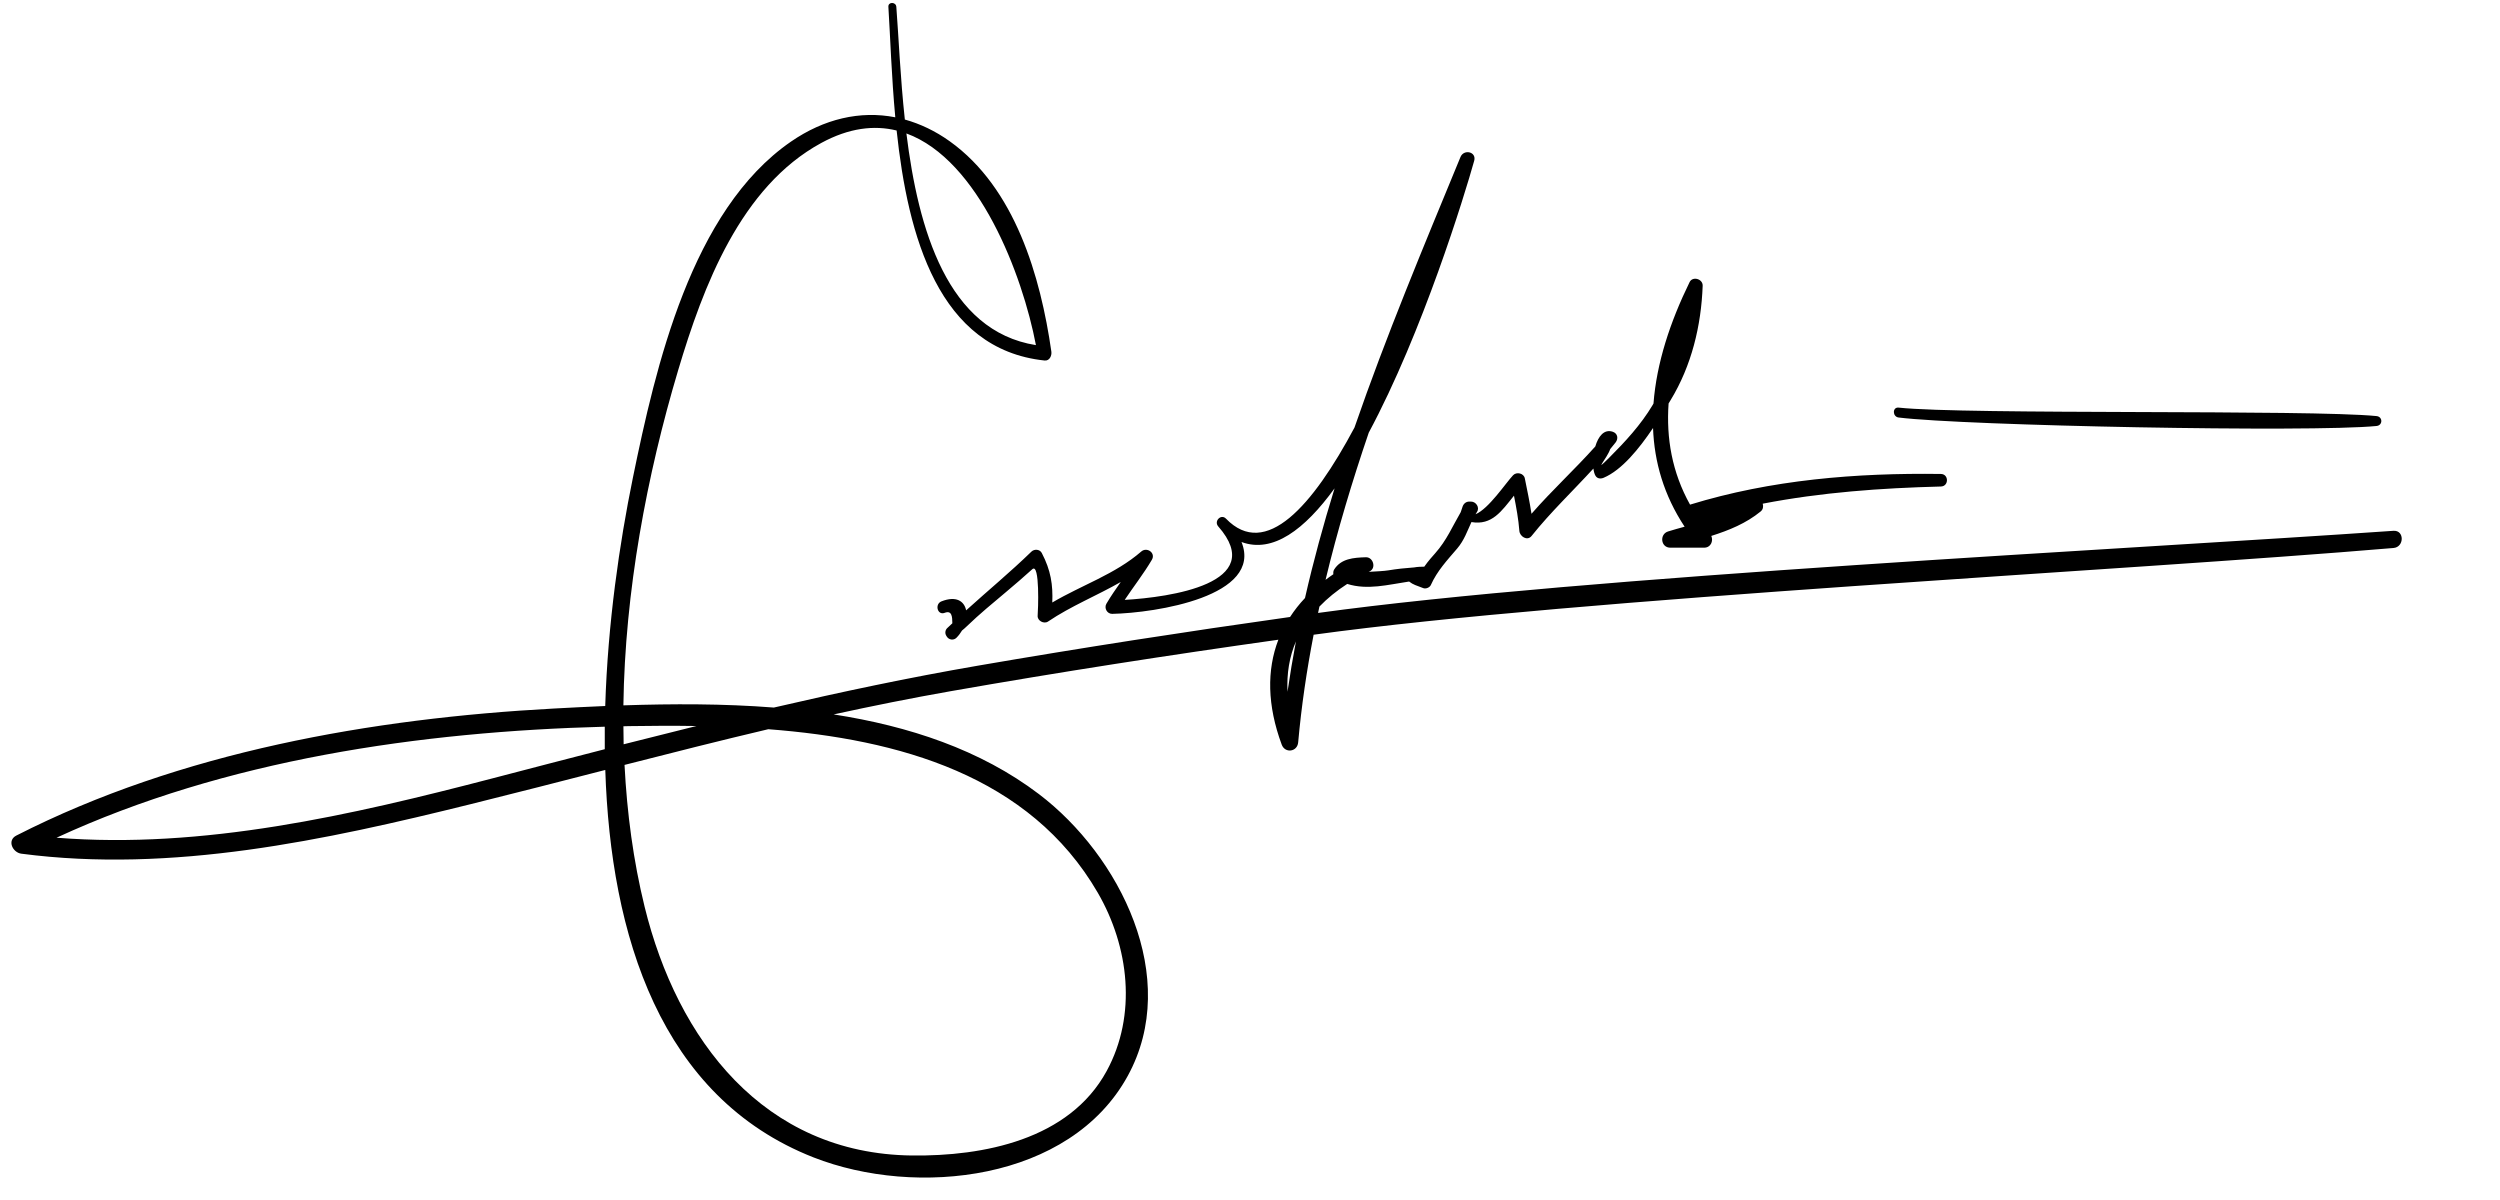 <?xml version="1.0" encoding="utf-8"?>
<!-- Generator: Adobe Illustrator 15.0.0, SVG Export Plug-In . SVG Version: 6.00 Build 0)  -->
<!DOCTYPE svg PUBLIC "-//W3C//DTD SVG 1.1//EN" "http://www.w3.org/Graphics/SVG/1.1/DTD/svg11.dtd">
<svg version="1.1" id="Layer_1" xmlns="http://www.w3.org/2000/svg" xmlns:xlink="http://www.w3.org/1999/xlink" x="0px" y="0px"
	 width="250px" height="120px" viewBox="0 0 250 120" enable-background="new 0 0 250 120" xml:space="preserve">
<g id="signatures_1_">
	<g display="none">
		<path display="inline" fill="#000" d="M136.758,85.061c-2.027-0.338-3.514-0.677-5.678-0.52
			c-2.373,0.165-5.851,1.024-8.017-0.019c-1.219-0.587-1.958-0.514-3.313-0.103c-0.803,0.235-2.206,1.387-1.855,0.321
			c0.155-0.474,0.022-0.638-0.242-1.056c-0.062-0.097-0.14-0.122-0.294-0.105c-3.688,0.312-5.887,2.735-9.657,3.044
			c-3.208,0.258-5.255,0.498-7.928,1.676c-2.847,1.255-5.404,2.724-8.231,3.988c-0.818,0.366-4.448,1.584-2.53-1.047
			c0.556-0.755,1.397-1.435,2.176-2.097c1.267-1.085,2.62-2.105,3.757-3.25c0.383-0.38,0.022-1.125-0.712-0.639
			c-2.387,1.56-4.671,3.134-7.578,4.296c-1.292,0.523-4.542,1.377-5.395,0.014c-0.509-0.821,0.527-2.13,0.937-2.901
			c0.195-0.373,0.144-0.612-0.033-0.738c1.821-2.236,3.553-4.496,5.223-6.746c8.817-11.881,15.008-24.571,20.565-37.232
			c2.94-6.706,5.591-13.475,8.867-20.117c3.12-6.332,6.478-12.611,9.525-18.961c0.492-1.026-1.05-0.81-1.543-0.092
			c-18.299,26.551-39.838,52.07-57.608,78.787c-1.904,2.862-3.778,5.735-5.586,8.621c-0.282,0.261-0.564,0.521-0.852,0.777
			c-1.312,1.196-3.428,2.254-4.942,3.371c-1.158,0.864-1.728-1.247-1.188-1.882c0.354-0.41,0.937-0.837,1.141-1.289
			c0.76-1.698,2.009-3.263,2.772-4.956c0.395-0.886-0.798-0.978-1.437-0.296c-1.188,1.277-4.105,7.613-7.032,6.741
			c-1.844-0.551-0.618-3.597-0.461-4.622c0.317-2.061,1.276-3.441,0.001-5.514c-0.147-0.244-0.518-0.34-0.879-0.182
			c-2.472,1.051-4.348,2.75-6.337,4.154c-2.753,1.937-5.116,4.13-7.673,6.187c-2.313,1.847-4.659,3.647-7.5,5.171
			c-0.723,0.378-1.485,0.712-2.285,1.019c-1.976,0.795-0.928-0.774-0.487-1.3c0.924-1.107,1.492-2.255,2.162-3.435
			c3.284-5.815,7.728-11.391,11.975-16.926c2.117-2.761,4.024-5.625,6.352-8.313c1.825-2.11,3.208-4.363,3.924-6.742
			c0.069-0.234-0.089-0.655-0.607-0.536c-2.198,0.52-3.751,1.652-5.042,2.893c-2.625,2.526-5.072,5.122-7.749,7.639
			c-5.653,5.322-10.971,10.773-16.158,16.284c-2.573,2.736-5.241,5.428-8.227,7.984c-1.396,1.19-2.578,2.471-4.039,3.637
			c-0.903,0.716-1.959,1.338-3.044,1.932c-2.029,1.106-0.281-1.344-0.264-1.365c3.848-6.655,9.24-12.628,14.734-18.771
			c10.772-12.043,20.931-24.317,30.783-36.704c3.196-4.01,6.397-8.004,9.677-11.983c0.712-0.864,4.937-5.188,2.717-6.041
			c-0.276-0.106-0.58,0.074-0.751,0.195c-10.828,7.54-19.594,16.167-27.977,24.891c-4.31,4.489-8.946,8.837-13.195,13.354
			c-2.435,2.587-4.509,5.432-7.252,7.883c-2.049,1.827-3.654,3.843-4.967,5.938c-0.229,0.365,0.296,0.562,0.662,0.246
			c2.824-2.385,5.397-4.891,8.228-7.276c0.274-0.231,0.044-0.606-0.329-0.304c-2.083,1.692-4.029,3.448-6.039,5.171
			c2-2.381,4.419-4.609,6.521-6.948c2.628-2.931,5.352-5.818,8.155-8.682c5.428-5.531,10.903-11.065,16.468-16.541
			c5.677-5.593,11.793-10.996,18.698-15.978c1.823-1.313,0.839,0.003,0.413,0.716c-0.542,0.901-1.236,1.766-1.918,2.625
			c-1.145,1.434-2.405,2.827-3.623,4.236c-4.98,5.763-9.292,11.807-14.078,17.646C35.49,60.595,30.337,66.91,24.898,73.111
			c-5.349,6.097-10.901,12.122-16.231,18.231C6.335,94.015,4.134,96.845,2.7,99.78c-0.715,1.474-2.474,2.478-0.961,4.007
			c0.141,0.145,0.462,0.131,0.659,0.049c4.821-2.027,7.63-5.069,10.978-8.013c4.061-3.562,7.464-7.424,11.051-11.188
			c3.615-3.787,7.418-7.511,11.293-11.185c1.886-1.796,4.491-3.606,6.007-5.539c1.231-1.565,2.765-3.737,5.252-4.686
			c-1.411,3.661-4.691,7.038-7.213,10.4c-2.593,3.453-5.311,6.871-7.817,10.351c-2.585,3.594-5.194,7.147-7.311,10.87
			c-0.926,1.631-3.949,4.104-2.237,5.862c0.175,0.182,0.521,0.132,0.765,0.054c4.876-1.517,8.433-4.082,11.817-6.757
			c2.039-1.606,3.999-3.247,5.981-4.887c1.958-1.611,4.506-3.863,7.175-5.159c1.01,2.322-0.557,5.013-0.733,7.435
			c-0.095,1.249,0.326,2.984,2.804,2.862c0.657-0.031,1.251-0.174,1.798-0.409c-0.156,0.399-0.188,0.794,0.014,1.113
			c0.582,0.92,2.135,1.417,3.673,0.864c0.899-0.326,1.611-1.085,2.268-1.578c0.59-0.445,1.244-0.817,1.884-1.189
			c-1.675,2.771-3.274,5.558-4.744,8.385c-2.574,4.946-5.335,10.639-4.241,15.916c0.205,0.997,0.793,2.671,2.619,2.936
			c2.725,0.394,5.003-1.393,6.467-2.652c5.808-4.995,9.681-11.251,13.523-16.953c2.141-3.185,4.134-6.403,6.087-9.633
			c0.345,0.382,0.917,0.689,1.815,0.86c2.402,0.467,5.035-0.523,7.406-1.859c-1.021,1.065-1.79,2.212-1.945,3.547
			c-0.012,0.085,0.057,0.252,0.206,0.285c2.068,0.445,3.741-0.254,5.41-1.021c2.797-1.282,5.348-2.778,8.171-4.06
			c2.479-1.126,5.577-0.954,8.399-1.578c1.199-0.26,2.313-0.778,3.414-1.173c1.393-0.498,5.173-3.251,4.466-0.296
			c-0.037,0.16,0.104,0.322,0.379,0.222c1.818-0.688,3.533-1.95,5.893-0.474c0.423,0.262,2.334,0.054,2.918,0.048
			c1.635-0.006,3.258-0.308,4.852-0.517c2.172-0.286,3.602,0.064,5.598,0.404C136.771,85.495,137.045,85.114,136.758,85.061z
			 M109.144,35.276c-5.032,11.695-10.326,23.393-17.308,34.665c-3.367,5.437-7.241,10.729-11.604,15.854
			c-1.915,2.247-3.888,4.478-5.879,6.698c-2.058,2.294-4.746,5.48-8.891,6.365c-2.037,0.434-1.239-4.093-1.114-4.518
			c0.375-1.254,1.143-2.458,1.667-3.687c0.887-2.05,1.763-4.101,2.815-6.109c5.393-6.039,9.799-12.451,13.262-19.06
			c0.487-0.93-0.828-0.969-1.489-0.301c-0.704,0.71-1.37,1.439-2.01,2.172c13.67-19.141,28.76-37.833,42.45-56.965
			C116.933,18.655,112.75,26.896,109.144,35.276z M73.815,76.376c0.818-1.28,1.655-2.565,2.533-3.826
			C75.544,73.837,74.704,75.112,73.815,76.376z M66.888,84.451c-0.201,0.391-0.397,0.784-0.589,1.181
			c-0.116,0.121-0.222,0.25-0.337,0.368c-0.083,0.088-0.177,0.174-0.259,0.262C66.098,85.655,66.493,85.054,66.888,84.451z
			 M68.495,105.175c-2.234,3.118-4.528,6.295-7.338,9.208c-1.644,1.703-6.658,7.007-8.398,2.581
			c-0.949-2.406-0.083-5.108,0.583-7.489c0.989-3.531,2.74-6.963,4.583-10.336c1.562-2.874,3.253-5.709,5.014-8.524
			c0.684-0.65,1.36-1.301,2.02-1.959c-0.227,0.535-0.454,1.065-0.682,1.595c-1.045,2.461-2.973,5.163-2.304,7.779
			c0.572,2.256,1.39,3.132,4.711,2.087c2.82-0.886,4.935-2.842,6.63-4.464c1.441-1.378,2.815-2.807,4.144-4.25
			C74.642,96.041,71.737,100.653,68.495,105.175z"/>
		<path display="inline" fill="#000" d="M196.309,23.343c-3.369,4.018-6.391,8.171-9.441,12.306
			c-2.211,2.886-4.418,5.769-6.633,8.653c-3.818,4.73-7.926,9.359-12.281,13.89c-5.531,5.756-11.027,11.517-16.93,17.119
			c-2.602,2.471-5.281,4.867-8.193,7.187c-0.078,0.067-3.383,2.156-3.076,0.593c0.105-0.557,0.525-1.119,0.859-1.634
			c0.441-0.672,1.016-1.347,1.668-1.972c-0.152,0.75-0.498,1.411-0.998,2.157c-0.152,0.22,0.225,0.246,0.373,0.074
			c0.918-1.098,1.486-2.054,1.707-3.298c0.047-0.265-0.277-0.467-0.629-0.234c-1.838,1.215-3.371,3.034-3.986,4.689
			c-0.484,1.302-0.176,2.493,2.205,1.743c1.227-0.39,2.23-1.3,3.08-1.967c1.701-1.332,3.332-2.658,4.867-4.073
			c3.559-3.281,7.012-6.607,10.383-9.971c3.729-3.726,7.404-7.488,10.955-11.302c-1.826,2.37-3.654,4.74-5.49,7.114
			c-4.734,6.107-9.459,12.221-13.766,18.453c-0.84,0.425-1.469,1.124-1.973,1.657c-1.893,1.991-3.104,4.46-4.479,6.608
			c-2.23,3.505-3.885,7.134-4.502,10.912c-0.123,0.755,0.887,0.512,1.336,0.089c1.631-1.549,2.242-4.121,3.066-5.875
			c1.613-3.445,3.625-6.783,5.77-10.095c0.506-0.785,1.025-1.561,1.547-2.337c0.896-0.098,1.881,0.391,2.902,0.594
			c1.145,0.232,3.088-0.331,3.572,0.702c0.033,0.082,0.139,0.173,0.285,0.17c1.506-0.034,2.803-0.004,4.254,0.276
			c0.344,0.067,0.805-0.497,0.445-0.612c-1.508-0.473-3.287-0.431-4.441-1.217c-0.84-0.561-3.252-0.472-4.229-0.693
			c-1.023-0.229-1.303-0.528-1.865-0.568c3.932-5.705,8.285-11.287,12.598-16.873c10.754-13.938,21.418-27.901,32.131-41.851
			C197.973,23.018,196.934,22.599,196.309,23.343z"/>
		<path display="inline" fill="#000" d="M172.746,83.713c-0.26-0.01-0.518-0.022-0.762,0.045
			c-0.316,0.085-0.572,0.264-0.814,0.415c-0.135,0.082-0.258,0.218-0.203,0.34c0.068,0.165,0.326,0.053,0.432-0.021
			c0.166-0.112,0.332-0.253,0.549-0.337c0.16-0.064,0.395-0.048,0.572-0.058C172.758,84.091,173.041,83.722,172.746,83.713z"/>
		<path display="inline" fill="#000" d="M201.922,90.726c-4.656-0.775-9.709-1.271-14.236-2.256
			c-1.729-0.368-2.598-0.54-4.389-0.486c-0.701,0.022-1.451,0.041-2.18,0c0.846-0.366,1.453-0.623,2.094-1.195
			c0.098-0.091,0.385-0.508-0.014-0.505c-1.879,0.016-4.121,0.124-5.732,0.791c-0.314,0.126-0.826,0.575-0.492,0.83
			c2.379,1.76,6.836,0.735,9.922,1.463c2.076,0.487,4.336,0.588,6.492,0.908c2.703,0.407,5.35,0.91,8.092,1.218
			C201.969,91.556,202.504,90.818,201.922,90.726z M180.896,87.866c-0.027,0.021-0.053,0.058-0.068,0.099
			c-0.754-0.058-1.473-0.188-2.096-0.452c0.654-0.156,1.357-0.264,1.998-0.362C182.848,86.808,182.127,87.107,180.896,87.866z"/>
		<path display="inline" fill="#000" d="M174.295,85.675c-1.369-0.024-2.74-0.048-4.107-0.073
			c-0.762-0.014-1.414,1.123-0.645,1.108c1.4-0.024,2.797-0.044,4.197-0.069C174.348,86.631,175.02,85.689,174.295,85.675z"/>
	</g>
	<g display="none">
		<path display="inline" fill="#000" d="M111.233,98.896c-0.987-3.46-4.823-6.691-7.341-9.057
			c-3.245-3.046-6.935-5.506-10.67-7.894C77.165,71.662,56.932,66.583,37.979,66.389c-0.679-0.013-1.359-0.01-2.042,0
			c-3.828-5.034-7.679-10.044-11.38-15.176c-2.656-3.68-5.743-7.389-7.89-11.386c-1.881-3.507-4.523-6.587-4.298-10.712
			c0.021-0.365-0.428,0.032-0.445,0.251c-0.054,0.626-0.47,1.76-0.284,2.483c0.451,1.739,1.419,3.284,2.255,4.866
			c2.286,4.33,4.737,8.387,7.521,12.423c4.059,5.89,8.423,11.548,12.687,17.286c-6.352,0.188-12.777,1.061-18.709,3.282
			c-3.864,1.443-9.017,3.651-10.394,7.952c-0.718,2.239,0.746,4.138,2.318,5.55c0.213,0.188,0.619-0.431,0.434-0.631
			c-5.362-5.74,2.539-9.476,7.344-11.289c6.459-2.446,13.523-2.959,20.38-3.002c1.133,1.54,2.259,3.084,3.36,4.642
			c5.39,7.614,11.155,14.965,17.104,22.147c6.065,7.329,12.1,15.407,19.377,21.576c0.452,0.382,1.204-0.858,0.87-1.257
			c-11.62-13.975-24.015-27.174-34.843-41.817c-1.306-1.77-2.628-3.523-3.956-5.279c16.552,0.193,33.993,4.673,48.651,12.182
			c7.144,3.661,14.072,8.294,19.574,14.179c1.202,1.282,2.269,2.68,3.279,4.119c1.377,1.955,1.278,3.215-1.123,3.082
			c-2.963-0.157-6.019-1.2-8.803-2.085c-15.536-4.935-29.69-13.42-45.485-17.66c-0.438-0.116-0.797,0.594-0.867,0.904
			c-0.362,1.625,0.247,2.577,1.424,3.75c0.507,0.499,1.368-0.74,0.962-1.173c-0.495-0.533-1-1.041-1.197-1.703
			c17.429,5.18,32.952,15.954,50.826,19.665C108.335,104.332,112.604,103.69,111.233,98.896z"/>
		<path display="inline" fill="#000" d="M156.93,113.583c-0.734-4.057-4.736-7.901-6.904-11.196
			c-2.174-3.303-4.133-6.733-6.232-10.082c-0.389-0.62-0.814-1.266-1.242-1.933c2.771,0.618,5.48,1.513,8.094,2.715
			c0.812,0.373,1.852-1.402,1.088-1.883c-3.309-2.076-7.072-3.183-10.924-3.723c-0.945-1.745-1.688-3.578-1.807-5.446
			c0.025,0.006,0.051,0.012,0.08,0.015c0.416,0.053,0.863-0.906,0.375-0.992c-0.148-0.169-0.303-0.339-0.453-0.504
			c-0.182-0.527-0.764,0.166-0.797,0.441c-0.277,2.154,0.24,4.274,1.078,6.305c-1.629-0.169-3.268-0.243-4.885-0.261
			c-0.289-0.003-0.576,0.197-0.812,0.481c-0.65-1.209-1.389-2.361-2.324-3.387c-0.564-0.621-1.34,0.611-1.303,1.122
			c0.184,2.707,1.77,5.503,1.58,8.252c-1.764-1.126-2.707-4.476-3.293-6.1c-1.107-3.069-3.369-5.739-4.891-8.621
			c-0.416-0.784-1.56,0.808-1.359,1.398c1.395,4.089,2.888,8.139,3.854,12.361c0.242,1.062,0.421,2.134,0.429,3.229
			c0.008,0.627-3.233-3.365-3.597-3.73c-0.771-0.778-1.435-1.637-2.022-2.55c-1.312-3.661-2.975-7.296-4.584-10.709
			c-0.361-0.767-1.608,0.777-1.367,1.406c0.736,1.919,1.353,3.867,2.132,5.752c-0.59-0.695-1.187-1.391-1.782-2.061
			c-1.311-1.477-4.905-5.445-7.097-3.131c-1.958,2.066-1.003,5.665-0.361,8.083c0.8,3.013,2.479,5.287,4.511,7.541
			c1.396,1.545,7.363,8.962,9.826,5.641c1.521-2.058,0.936-4.971,0.304-7.379c0.239,0.343,0.473,0.689,0.698,1.052
			c1.152,1.794,3.856,3.133,4.651,0.4c0.682-2.339-0.338-5.361-1.068-7.729c0.375,0.748,0.73,1.511,1.051,2.3
			c0.756,1.859,1.836,4.674,4.049,5.093c0.582,0.104,0.977-0.724,1.092-1.143c0.592-2.095,0.137-3.972-0.404-5.882
			c2.258,3.938,3.461,8.541,7.193,11.439c0.531,0.42,1.414-1.026,0.854-1.478c-2.99-2.395-4.275-5.953-5.857-9.345
			c2.043,0.08,4.07,0.286,6.07,0.633c0.477,0.896,0.977,1.772,1.455,2.612c2.9,5.139,5.84,10.265,9.174,15.138
			c0.889,1.298,1.824,2.56,2.678,3.888c0.488,0.762,0.908,1.553,1.232,2.399c0.576,1.481-1.828,0.82-2.807,0.505
			c0.373-0.488,0.537-1.211,0.096-1.469c-3.09-1.805-5.926-4.249-8.521-6.694c-1.564-1.465-3.449-3.097-5.715-2.762
			c-0.682,0.1-1.502,1.475-0.986,2.068c4.002,4.654,8.48,9.191,14.471,11.108C153.959,117.517,157.506,116.758,156.93,113.583z
			 M118.353,99.411c-1.541-1.095-2.889-2.468-4.208-3.814c-2.845-2.894-4.803-5.672-5.746-9.782
			c-0.495-2.15-0.254-4.819,2.664-3.575c1.726,0.738,3.337,3.025,4.575,4.433c1.2,1.354,2.664,2.853,3.785,4.489
			c1.002,2.913,1.726,5.864,1.834,8.709C121.326,101.734,119.074,99.924,118.353,99.411z"/>
		<path display="inline" fill="#000" d="M232.748,82.873c-14.053,3.544-27.639,6.563-42.104,3.92
			c-3.158-0.576-6.123-1.202-9.133-2.354c-2.357-0.908-4.752-1.097-7.158-0.342c-0.957,0.298-1.914,0.895-2.846,1.3
			c1.162-2.754,1.754-6.025,1.955-7.455c1.189-8.381,0.014-17.032-1.805-25.231c-1.912-8.628-5.377-16.882-9.428-24.71
			c-3.586-6.939-8.301-13.546-14.941-17.836c-4.051-2.619-8.602-4.835-13.473-3.275c-4.447,1.427-7.318,6.438-8.756,10.564
			c-3.951,11.347-0.149,24.694,3.592,35.507c4.615,13.349,11.863,25.065,22.037,34.918c3.023,2.931,6.42,6.324,10.068,8.507
			c2.344,1.411,3.758-0.066,3.484-2.523c-0.088-0.801-0.967,0.039-0.951,0.528c0.082,2.415-3.053-0.698-3.379-1.002
			c-0.723-0.66-1.439-1.326-2.133-2.022c-3.367-3.379-7.123-6.259-10.32-9.858c-6.635-7.469-11.764-15.971-15.439-25.232
			c-3.547-8.937-6.392-18.313-6.724-27.969c-0.286-8.245,2.595-21.6,13.552-19.553c8.139,1.523,14.77,9.375,18.975,15.921
			c4.842,7.536,8.475,16.23,10.984,24.8c2.717,9.28,4.09,19.25,2.973,28.891c-0.16,1.393-0.744,5.179-2.068,7.436
			c-0.396-0.035-0.783-0.174-1.152-0.465c1.746-5.163-1.719-10.681-4.059-15.271c-1.084-2.121-6.592-8.001-7.588-2.61
			c-0.73,3.942,1.355,8.467,2.588,12.187c1.088,3.288,2.848,9.194,6.744,10.111c1.525,0.358,2.76-0.382,3.754-1.654
			c0.709-0.099,1.477-0.551,2.027-0.838c1.631-0.867,2.809-1.586,4.791-1.598c3.234-0.02,6.6,2.02,9.799,2.627
			c7.584,1.437,14.672,2.22,22.395,1.424c8.045-0.829,15.781-3.185,23.492-5.52C233.008,84.048,233.494,82.687,232.748,82.873z
			 M162.205,81.074c-1.621-3.875-3.598-9.007-3.744-13.205c-0.039-1.237,3.232,2.185,3.479,2.508
			c0.674,0.898,1.24,1.757,1.764,2.753c1.545,2.949,3.951,6.955,3.654,10.562c-0.691-1.517-0.832-3.292-1.461-4.821
			c-0.369-0.907-1.375,0.066-1.543,0.622c-0.713,2.354,0.082,5.405,1.473,7.513C164.039,85.759,162.941,82.824,162.205,81.074z"/>
	</g>
	<g id="Layer_5">
		<g>
			<path fill="#000" d="M239.346,53.081c-26.777,1.868-80.971,4.544-107.539,8.214c0.045-0.218,0.09-0.427,0.135-0.638
				c0.791-0.821,1.715-1.577,2.781-2.264c2.031,0.635,4.057,0.08,6.186-0.239c0.424,0.326,0.717,0.385,1.418,0.659
				c0.254,0.1,0.641-0.058,0.754-0.304c0.635-1.427,1.645-2.492,2.643-3.664c0.699-0.82,1.002-1.738,1.42-2.638
				c2.055,0.346,3.004-1.081,4.254-2.639c0.23,1.169,0.449,2.346,0.539,3.527c0.043,0.55,0.791,1.038,1.217,0.505
				c1.91-2.391,4.129-4.494,6.186-6.745c0.037,0.288,0.102,0.539,0.203,0.71c0.176,0.309,0.518,0.338,0.816,0.214
				c1.832-0.775,3.557-2.918,4.945-4.979c0.123,3.396,1.08,6.726,3.158,9.87c-0.561,0.153-1.119,0.307-1.658,0.477
				c-0.879,0.279-0.73,1.621,0.223,1.621h3.383c0.666,0,0.943-0.656,0.721-1.177c1.771-0.561,3.48-1.255,4.936-2.446
				c0.246-0.2,0.287-0.501,0.205-0.777c5.857-1.134,11.836-1.564,17.816-1.717c0.809-0.021,0.809-1.245,0-1.255
				c-8.461-0.118-16.969,0.573-25.084,3.067c-1.805-3.233-2.387-6.654-2.145-10.117c0.068-0.111,0.137-0.227,0.201-0.333
				c2.1-3.446,3.062-7.444,3.207-11.44c0.023-0.68-1.002-0.988-1.309-0.358c-1.947,3.981-3.301,8.089-3.609,12.136
				c-0.033,0.055-0.062,0.113-0.096,0.169c-1.172,1.964-2.732,3.65-4.34,5.256c-1.65,1.647-0.195,0.036,0.107-0.866
				c0.18-0.22,0.363-0.438,0.537-0.663c0.299-0.383,0.215-0.905-0.283-1.073c-0.875-0.294-1.451,0.479-1.744,1.47
				c-2.062,2.308-4.35,4.401-6.381,6.734c-0.182-1.187-0.43-2.368-0.668-3.543c-0.102-0.518-0.826-0.679-1.174-0.311
				c-0.742,0.789-2.438,3.358-3.752,3.899c0.049-0.08,0.092-0.161,0.143-0.233c0.297-0.441-0.098-1.031-0.592-1.031
				c-0.062-0.001-0.125-0.001-0.186-0.001c-0.322,0-0.564,0.213-0.662,0.503c-0.062,0.184-0.125,0.366-0.186,0.554
				c-0.822,1.407-1.404,2.82-2.561,4.119c-0.221,0.245-0.717,0.798-1.084,1.333c-0.354,0.005-0.684,0.012-1.002,0.073
				c-0.875,0.062-1.736,0.151-2.615,0.298c-0.359,0.061-1.184,0.107-1.941,0.146c0.033-0.017,0.062-0.034,0.096-0.047
				c0.686-0.334,0.346-1.438-0.381-1.413c-1.236,0.039-2.477,0.128-3.17,1.229c-0.086,0.142-0.102,0.307-0.08,0.47
				c-0.271,0.181-0.525,0.367-0.779,0.557c1.193-4.969,2.668-9.87,4.32-14.717c5.396-10.061,9.582-23.741,10.543-27.185
				c0.254-0.908-1.031-1.197-1.371-0.377c-3.684,8.938-7.443,17.906-10.598,27.049c-4.168,7.821-8.879,13.22-12.851,9.115
				c-0.497-0.51-1.234,0.247-0.775,0.775c5.021,5.721-4.88,7.088-9.353,7.349c0.896-1.346,1.894-2.613,2.717-4.012
				c0.406-0.691-0.501-1.314-1.066-0.821c-2.61,2.265-5.943,3.353-8.893,5.094c0.071-1.76-0.137-3.2-1.051-4.952
				c-0.2-0.383-0.746-0.419-1.039-0.132c-2.099,2.039-4.356,3.903-6.525,5.869c-0.188-0.914-0.984-1.48-2.468-0.899
				c-0.702,0.278-0.401,1.424,0.317,1.148c0.73-0.28,0.765,0.387,0.773,1.043c-0.171,0.163-0.35,0.319-0.52,0.489
				c-0.194,0.188-0.237,0.506-0.097,0.743c0.017,0.034,0.037,0.062,0.059,0.096c0.205,0.337,0.68,0.41,0.963,0.125
				c0.225-0.226,0.41-0.471,0.562-0.731c0.141-0.11,0.297-0.246,0.485-0.428c1.247-1.205,2.591-2.309,3.916-3.422
				c0.887-0.745,1.763-1.499,2.623-2.276c0.776-0.698,0.583,4.204,0.538,4.637c-0.051,0.511,0.628,0.87,1.036,0.595
				c2.297-1.554,4.889-2.59,7.275-3.957c-0.499,0.71-0.994,1.423-1.436,2.175c-0.251,0.434,0.068,1.021,0.579,1.013
				c4.35-0.092,15.098-1.756,12.932-7.186c3.131,1.163,6.325-1.252,9.307-5.368c-1.119,3.624-2.119,7.277-2.959,10.971
				c-0.566,0.599-1.062,1.23-1.494,1.895c-10.423,1.467-20.828,3.08-31.21,4.868c-6.889,1.188-13.67,2.623-20.41,4.189
				c-5.054-0.397-10.158-0.381-15.046-0.22c0.16-11.418,2.337-22.99,5.478-33.517c2.498-8.383,6.242-18.34,14.32-22.728
				c2.766-1.501,5.275-1.793,7.526-1.24c1.123,10.551,4.188,21.88,14.793,23.001c0.504,0.055,0.737-0.49,0.68-0.891
				c-1.079-7.518-3.631-16.364-10.163-21.033c-1.447-1.035-2.956-1.746-4.489-2.174c-0.459-4.243-0.619-8.278-0.852-11.277
				c-0.041-0.503-0.825-0.511-0.794,0c0.192,3.054,0.312,6.959,0.691,11.053c-3.517-0.69-7.132,0.155-10.438,2.436
				c-9.969,6.879-13.524,22.506-15.806,33.626c-1.336,6.529-2.509,14.551-2.762,22.809c-1.741,0.074-3.456,0.161-5.123,0.251
				C37.179,71.833,18.02,75.2,1.639,83.552c-0.967,0.49-0.369,1.704,0.493,1.817c15.056,1.973,30.362-1.344,44.92-4.949
				c4.514-1.119,8.996-2.274,13.476-3.425c0.538,16.515,5.485,32.715,20.818,38.742c10.279,4.035,25.667,2.374,31.428-8.146
				c5.379-9.822-0.788-22.037-8.885-28.184c-5.859-4.448-13.011-6.797-20.525-7.966c3.868-0.843,7.754-1.627,11.682-2.318
				c10.896-1.913,21.832-3.609,32.791-5.152c-1.166,3.036-1.117,6.571,0.334,10.49c0.334,0.9,1.562,0.731,1.646-0.225
				c0.326-3.635,0.857-7.216,1.545-10.764c26.736-3.674,81.113-6.388,107.988-8.673C240.439,54.708,240.457,53.006,239.346,53.081z
				 M103.593,34.513c-8.857-1.408-11.768-11.577-12.953-21.169C97.891,15.995,102.253,27.475,103.593,34.513z M49.237,77.839
				c-14.1,3.673-28.921,7.103-43.584,5.932c16.882-7.796,36.36-10.611,54.824-11.101c-0.009,0.751-0.009,1.498,0,2.25
				C56.737,75.881,52.996,76.858,49.237,77.839z M62.341,72.627c0.186-0.004,0.375-0.013,0.558-0.015
				c2.182-0.036,4.444-0.047,6.745-0.01c-2.427,0.599-4.852,1.212-7.28,1.827C62.349,73.831,62.346,73.229,62.341,72.627z
				 M109.777,89.271c3.132,5.4,3.937,12.238,0.889,17.832c-3.743,6.879-12.344,8.533-19.48,8.447
				c-14.801-0.174-23.459-11.554-26.726-24.88c-1.127-4.596-1.761-9.354-2.007-14.179c4.788-1.224,9.571-2.436,14.376-3.57
				C89.849,73.921,102.975,77.54,109.777,89.271z M129.594,64.138c-0.316,1.669-0.598,3.347-0.842,5.037
				C128.66,67.352,128.943,65.669,129.594,64.138z"/>
			<path fill="#000" d="M237.656,41.608c-6.727-0.671-41.041-0.122-47.795-0.847c-0.639-0.065-0.621,0.916,0,0.99
				c6.586,0.818,41.172,1.504,47.795,0.848C238.291,42.534,238.291,41.674,237.656,41.608z"/>
		</g>
	</g>
</g>
</svg>
